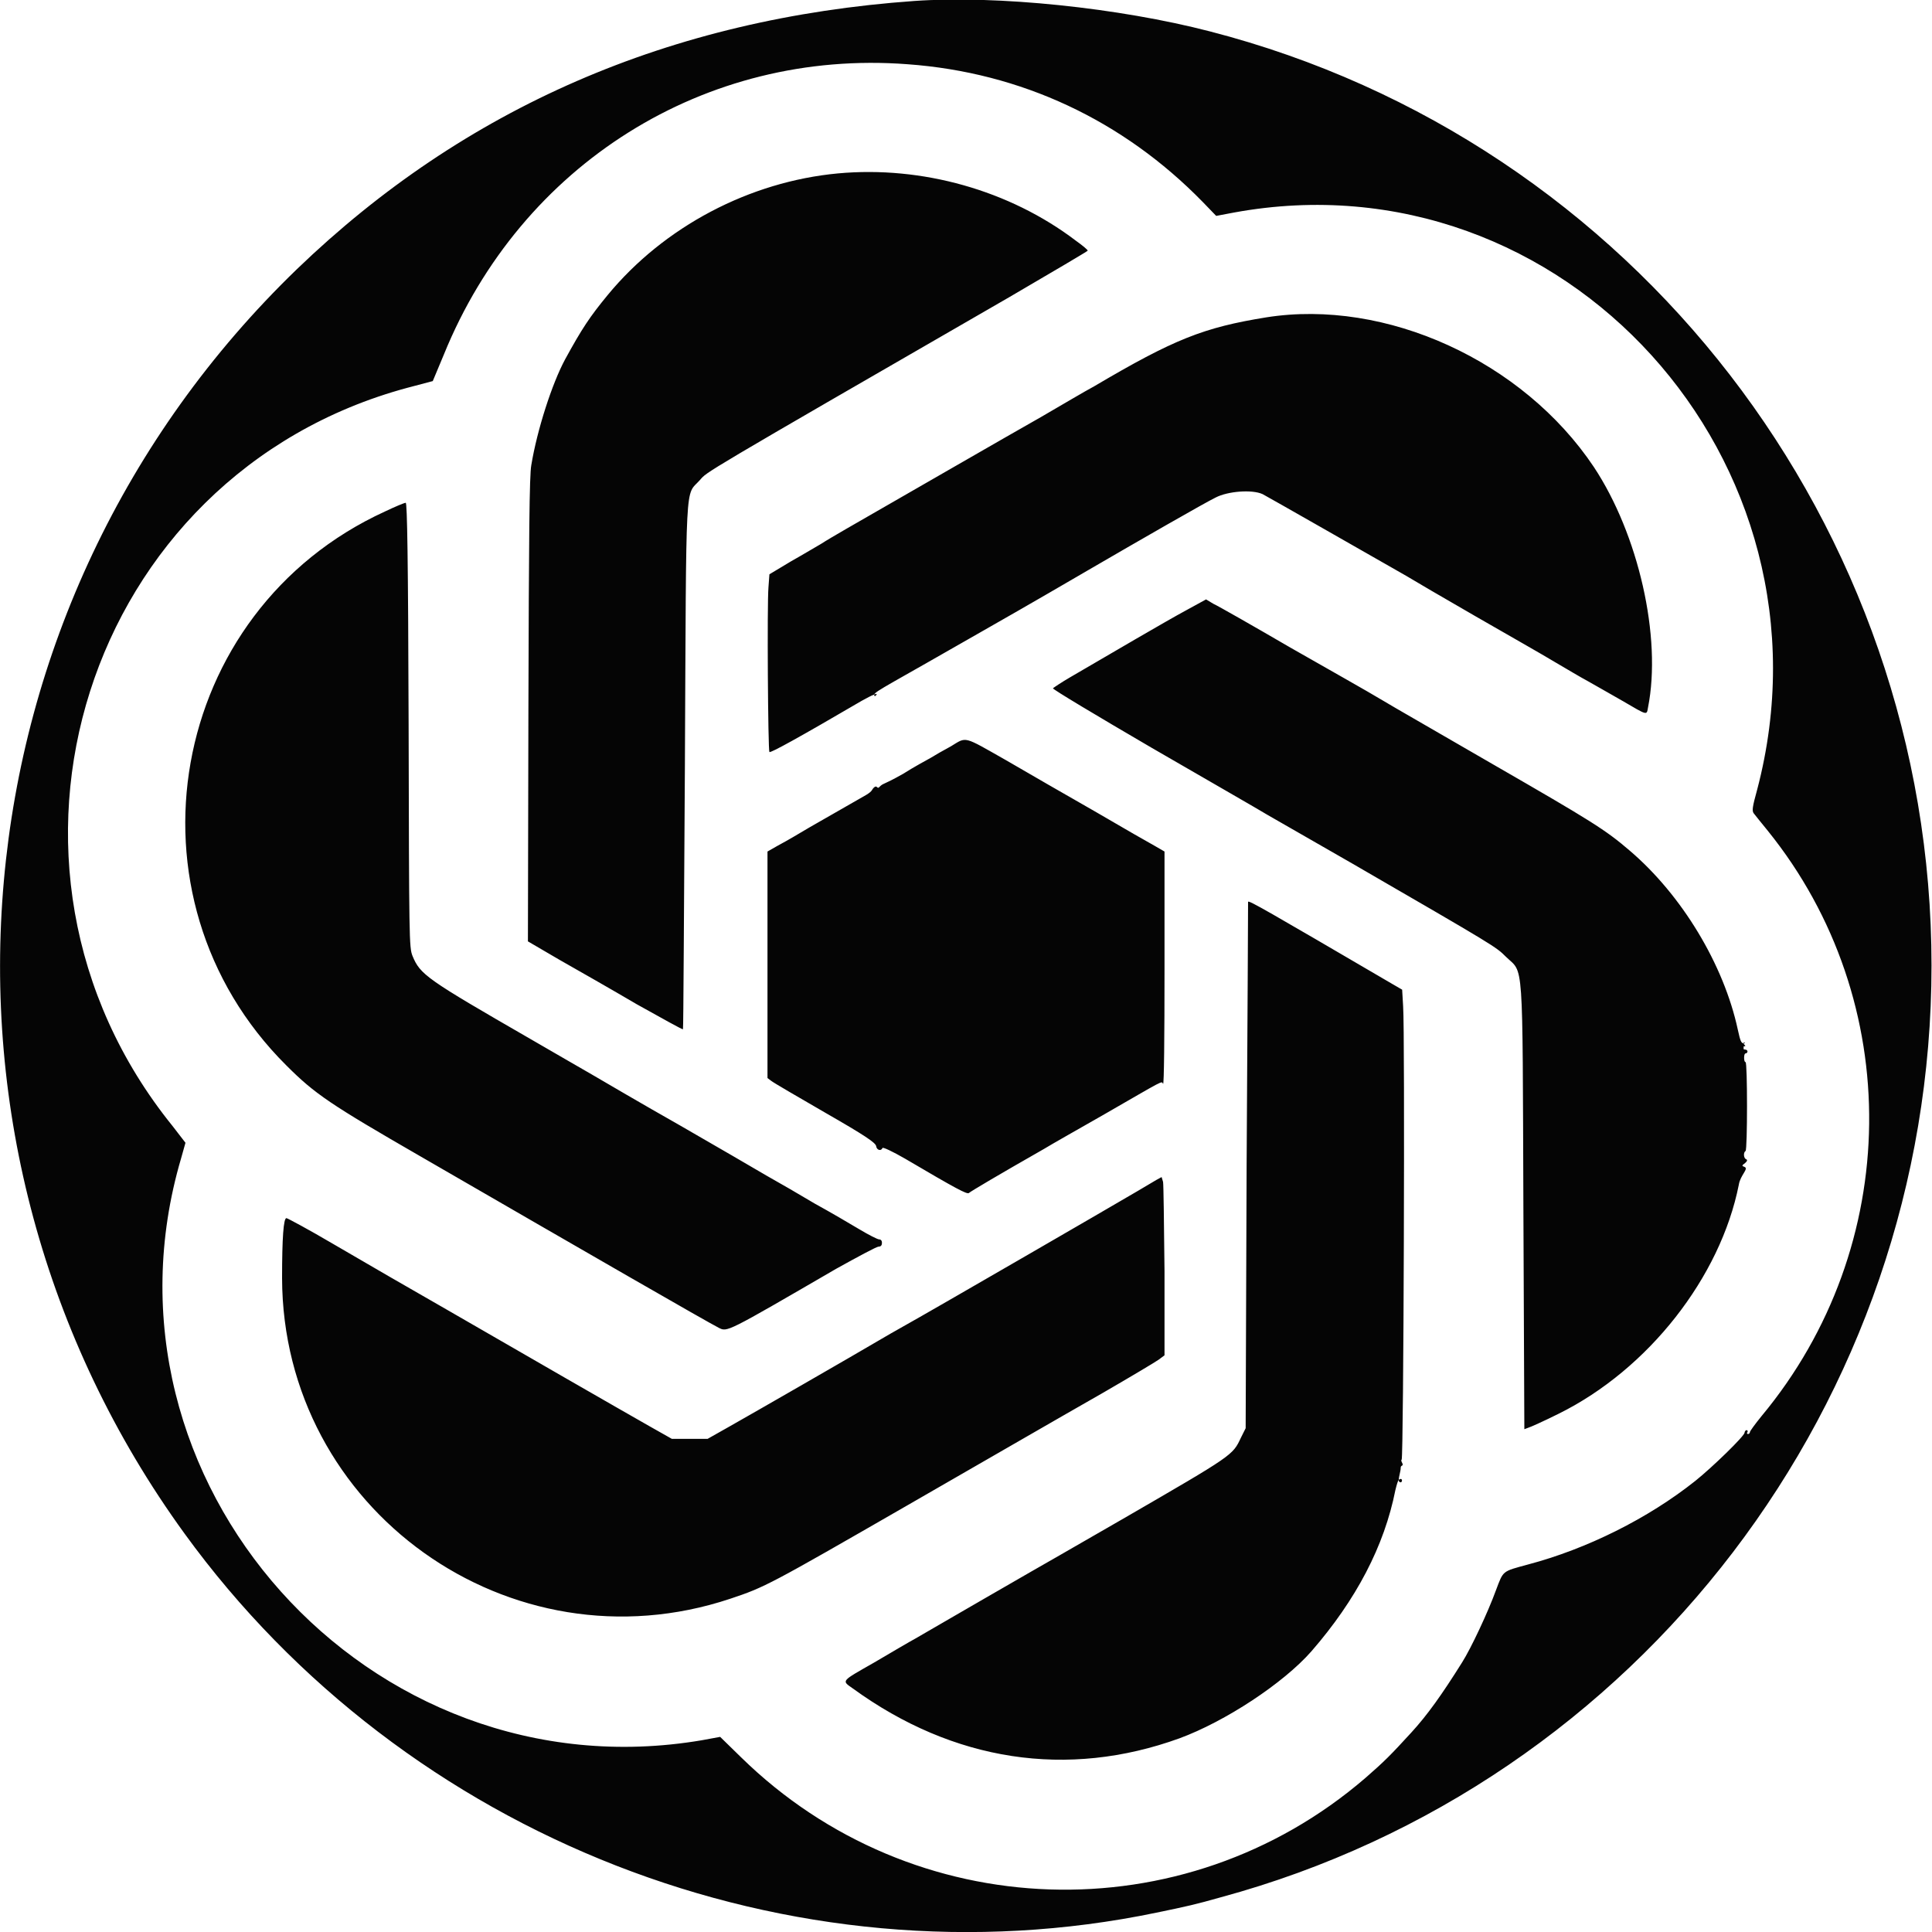 <svg version="1.2" xmlns="http://www.w3.org/2000/svg" viewBox="0 0 400 400" width="24" height="24">
	<title>chat_gpt-svg</title>
	<style>
		.s0 { fill: #050505 } 
	</style>
	<g id="svgg">
		<path id="path0" fill-rule="evenodd" class="s0" d="m250.5 6.5c87.9 22.7 149.4 102.5 149.4 193.4 0 90.1-60.5 169.4-147.1 192.9-5.3 1.5-7.1 1.9-13.4 3.2-75.6 15.7-155.5-15.5-201.2-78.5-58.7-80.9-48.8-192.2 23.3-261.8 34.7-33.4 77.2-51.9 127.8-55.5 17.1-1.2 42.3 1.4 61.2 6.3zm-158.6 66.9l-2.3 5.5-5.3 1.4c-66.6 18-92.3 98.7-48.6 152.8l2.7 3.5-0.9 3.2c-19.7 66.8 38.8 132.2 107.8 120.5l3.8-0.7 4.3 4.2c35.6 34.9 91.7 36.7 129.3 4.3 3.9-3.4 5.2-4.7 9.5-9.4 3.3-3.6 6.3-7.8 10.5-14.5 1.9-3 5.4-10.5 7-14.9 1.6-4.2 1.2-3.9 6.7-5.4 12.1-3.2 24.8-9.5 34.6-17.3 3.5-2.8 10.2-9.3 10.2-10 0-0.2 0.2-0.5 0.4-0.5 0.2 0 0.3 0.2 0.2 0.4-0.2 0.2-0.1 0.4 0.1 0.4 0.2 0 0.4-0.2 0.4-0.4 0-0.2 1.1-1.7 2.4-3.3 29.2-35.1 29.8-85.9 1.3-121.2-1.3-1.6-2.6-3.2-2.9-3.6-0.4-0.5-0.3-1.3 0.7-4.9 17.9-68-40.1-132-108.3-119.5l-3.7 0.7-2.8-2.9c-16.5-16.9-37.6-26.8-61.1-28.5-41.9-3.2-80 20.7-96 60.1zm130.8-23.6c1.4 1 2.5 1.9 2.5 2.1 0 0.1-7.3 4.4-16.2 9.6-65 37.5-62.5 36.1-64.1 37.9-3.1 3.5-2.8-2-3.1 59.2-0.2 29.9-0.3 54.5-0.4 54.5-0.1 0.1-4.4-2.3-9.6-5.2-5.1-3-12.3-7.1-16-9.2l-6.5-3.8 0.1-47.9c0.1-36.1 0.2-48.6 0.6-50.7 1.2-7.3 4.3-16.9 7-21.9 3.5-6.4 5.1-8.8 8.8-13.3 11.7-14.2 29.4-23.5 47.7-25.2 17.4-1.6 35.5 3.5 49.2 13.9zm-41.7 94c-0.6 0.2-1.5 0.7-2.6 1.3-13 7.6-18.8 10.8-19.1 10.6-0.3-0.3-0.5-30.7-0.2-34.1l0.2-2.7 4.5-2.7c2.5-1.4 5.3-3.1 6.2-3.6 0.9-0.6 3.3-2 5.2-3.1 10.8-6.2 33.5-19.3 40.4-23.2 4.3-2.5 9.2-5.4 10.9-6.3 16.6-9.8 22.7-12.2 35.7-14.3 24.7-3.9 53.1 9 67.8 31 9.2 13.9 14.1 35.2 11.2 49.8-0.3 1.6 0 1.7-5.3-1.4-2.6-1.5-5.8-3.3-7.2-4.1-1.5-0.8-4.5-2.6-6.9-4-2.3-1.4-9.7-5.6-16.3-9.4-6.6-3.8-13.1-7.6-14.4-8.4-7-4-28.9-16.5-29.7-16.9-2.2-1-7.2-0.6-9.7 0.7-2.1 1-16.2 9.1-26.5 15.1-2.4 1.4-12 7-21.5 12.4-19.5 11.2-22.5 12.6-22.7 13.3zm-97-39.7c0.3 0 0.5 11.1 0.6 46 0.1 44.5 0.1 46 0.8 47.8 1.6 3.9 2.9 4.8 24.4 17.2 4.7 2.7 10.5 6.1 12.8 7.4 2.4 1.4 10.4 6.1 18 10.4 7.5 4.3 15.7 9.1 18.1 10.5 2.5 1.4 7 4 10 5.8 3.1 1.7 7.2 4.1 9.2 5.3 2 1.2 3.8 2.1 4.1 2.1 0.4 0 0.6 0.3 0.6 0.7 0 0.5-0.2 0.8-0.7 0.8-0.4 0-4.3 2.1-8.8 4.6-22.9 13.3-22.5 13.1-24.3 12.2-2.9-1.5-26.5-15.1-61.6-35.4-18.9-10.9-22-13-27.9-18.9-35.1-34.9-24.6-94.1 20.4-114.7 2.1-1 4-1.8 4.3-1.8zm97 39.9q0-0.1 0-0.2 0.5-0.2 0.5-0.1c0 0.2-0.4 0.6-0.5 0.3zm179 101.3c-3.8 19.1-18.7 38.2-37.3 47.4-3 1.5-5.9 2.8-6.3 2.9l-0.8 0.3-0.2-46.1c-0.2-52.5 0.1-48.1-3.6-51.7-2.1-2.1-2.1-2.1-31.8-19.3-7.9-4.5-15.8-9.1-17.6-10.1-1.8-1.1-12.6-7.3-24-13.9-11.3-6.6-20.5-12.1-20.4-12.3 0.1-0.1 1.7-1.2 3.6-2.3 8.4-4.9 20-11.7 23.9-13.8l4.2-2.3 1.5 0.9c0.9 0.4 8.1 4.5 16 9.1 7.9 4.5 16.4 9.3 18.7 10.7 2.3 1.4 12.8 7.4 23.3 13.5 20.3 11.7 23.2 13.5 28.2 17.8 10.8 9.2 19.5 23.6 22.4 37.1 0.5 2.3 0.7 2.8 1.2 2.8 0 0.2 0.5 0.6 0.3 0.6-0.4 0-0.3 0.1-0.3 0.3 0 0.2-0.1 0.4 0.3 0.4 0.3 0 0.5 0.2 0.5 0.4 0 0.2-0.2 0.4-0.4 0.4-0.2 0-0.3 0.4-0.3 0.9 0 0.5 0.1 0.9 0.3 0.9 0.4 0 0.4 18.1 0 18.4-0.5 0.3-0.4 1.5 0.1 1.7q0.5 0.2-0.2 0.8c-0.7 0.5-0.7 0.6-0.1 0.8 0.9 0.4-0.9 1.7-1.2 3.7zm1-29.4c0-0.2 0.5 0 0.1 0.1q-0.1 0-0.1 0 0 0 0-0.1zm-152.7-58.5c4.3 2.5 12.6 7.3 18.4 10.6 5.8 3.4 11.4 6.6 12.5 7.2l1.9 1.1v24.3c0 14.2-0.1 24.1-0.3 23.8-0.4-0.6 0.7-1.1-12.5 6.5-4.9 2.8-10.4 5.9-12.2 7-9.3 5.3-15.2 8.8-15.5 9.1-0.4 0.3-2.5-0.8-13.2-7.1-2.6-1.5-4.7-2.5-4.7-2.2-0.3 0.7-1.2 0.4-1.3-0.4-0.1-0.7-2.3-2.2-10.5-6.9-5.7-3.3-10.7-6.2-11.2-6.6l-0.8-0.6v-46.9l2.1-1.2c2.6-1.4 3.7-2.1 6.6-3.8 3.5-2 9.4-5.4 11.7-6.7 1.5-0.9 1.1-1.1 1.7-1.6 0.6-0.5 0.6 0.4 1 0 1-1 0.4-0.2 5-2.8 2.2-1.4 4.8-2.8 5.7-3.3 0.8-0.5 2.7-1.6 4.2-2.4 3.3-2 2.4-2.2 11.4 2.9zm81.3 149c-0.2 0.2-0.4 0.9-0.7 2.1-2.3 11.6-8.1 22.7-17.4 33.4-5.8 6.6-17.8 14.5-27.3 18-23.2 8.4-46.8 4.8-67.6-10.3-2.4-1.7-2.6-1.4 4.4-5.4 3.4-2 7.3-4.3 8.6-5 1.4-0.8 7.9-4.6 14.5-8.4 6.6-3.8 13.5-7.8 15.3-8.8 1.9-1.1 7.8-4.5 13.2-7.6 22.8-13.2 22.6-13.1 24.3-16.7l1-2 0.2-54.5c0.2-29.9 0.3-54.5 0.3-54.5 0.2-0.3 3.5 1.6 30 17.1l1.9 1.1 0.2 3.4c0.4 5.3 0.1 93.6-0.3 93.9-0.2 0.2 0 0.4 0.2 0.9 0.1 0.5-0.4 0.2-0.4 0.8 0 0.7-0.4 1.8-0.4 2.5zm0.4 0.5c-0.3 0-0.4-0.2-0.4-0.5q0.2-0.2 0.4-0.2c0.4 0 0.3 0.7 0 0.7zm-49.5-63.2l0.3 1c0.1 0.5 0.2 8.8 0.3 18.5v17.4l-1.2 0.9c-0.7 0.5-5.9 3.6-11.6 6.9-10 5.7-22.6 13-40.5 23.3-28.5 16.4-29.4 16.9-36.6 19.3-45.6 15.2-92.7-18.5-92.8-66.4 0-8.3 0.3-12.4 0.9-12.4 0.2 0 4.5 2.3 9.6 5.3 5 2.9 10.3 6 11.7 6.8 1.4 0.8 6.8 3.9 12 6.9 14 8.1 36.6 21.1 41.9 24.1l4.6 2.6h7.4l4.6-2.6c5.3-3 24.1-13.8 33.3-19.2 3.4-1.9 8.8-5 12.1-6.9 22.9-13.2 42-24.3 42.9-24.9z"/>
	</g>
</svg>